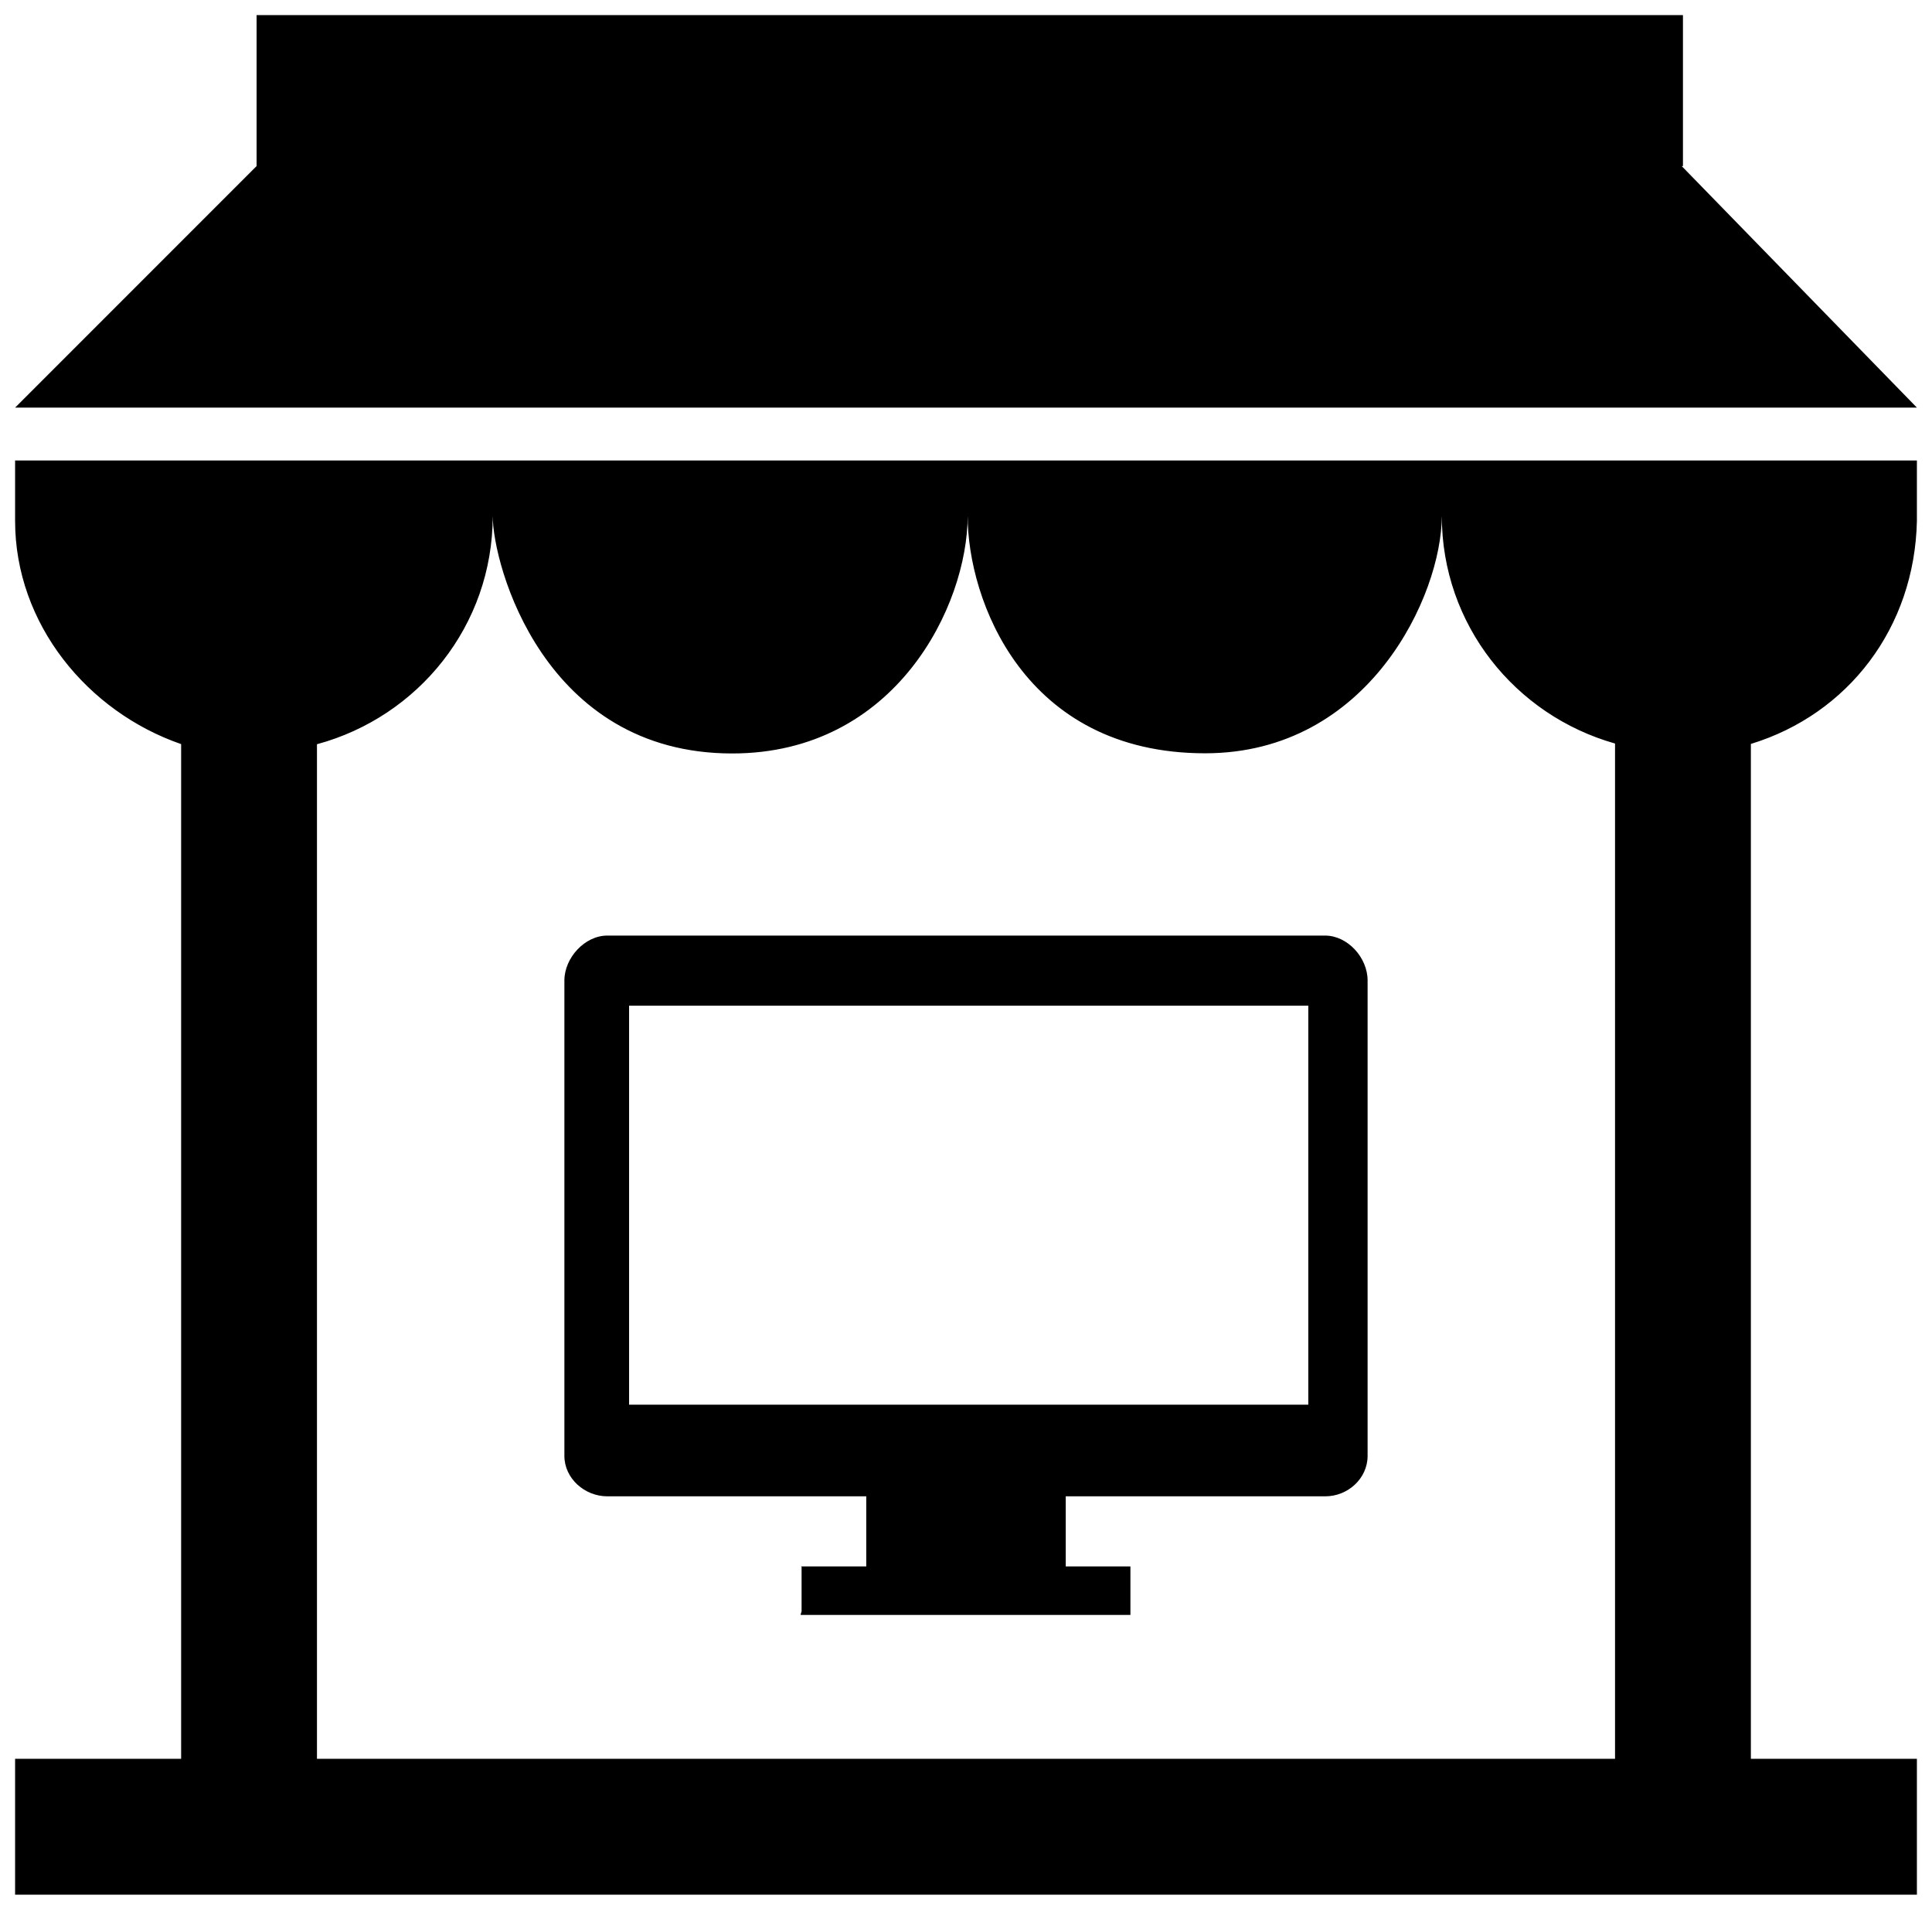 <?xml version="1.0" encoding="utf-8"?>
<!-- Uploaded to SVGRepo https://www.svgrepo.com -->
<svg version="1.1" id="Layer_1" xmlns="http://www.w3.org/2000/svg" xmlns:xlink="http://www.w3.org/1999/xlink" x="0px" y="0px"
	 width="256px" height="253px" viewBox="0 0 256 253" enable-background="new 0 0 256 253" xml:space="preserve">
<path d="M141.214,198.228h34.393c2.993,0,5.607-2.364,5.607-5.357v-62.979c0-3.036-2.65-5.95-5.643-5.95h-95.1
	c-2.993,0-5.686,2.957-5.686,5.95v62.979c0,2.993,2.693,5.357,5.686,5.357h34.314v9.286H106.1c0.029,0.021,0.114,0.043,0.114,0.05
	v5.907c0,0-0.164,0.472-0.114,0.472h43.686v-6.428h-8.571V198.228z M83.357,186.085v-52.857h90v52.857H83.357z M2,69
	c0,13.678,9.625,25.302,22,29.576V233H2v18h252v-18h-22V98.554c12.89-3.945,21.699-15.396,22-29.554v-8H2V69z M65.29,68.346
	c0,6.477,6.755,31.47,31.727,31.47c21.689,0,31.202-19.615,31.202-31.47c0,11.052,7.41,31.447,31.464,31.447
	c21.733,0,31.363-20.999,31.363-31.447c0,14.425,9.726,26.416,22.954,30.154V233H42V98.594C55.402,94.966,65.29,82.895,65.29,68.346
	z M254,54H2l32-32V2h189v20h-0.168L254,54z"/>
</svg>
